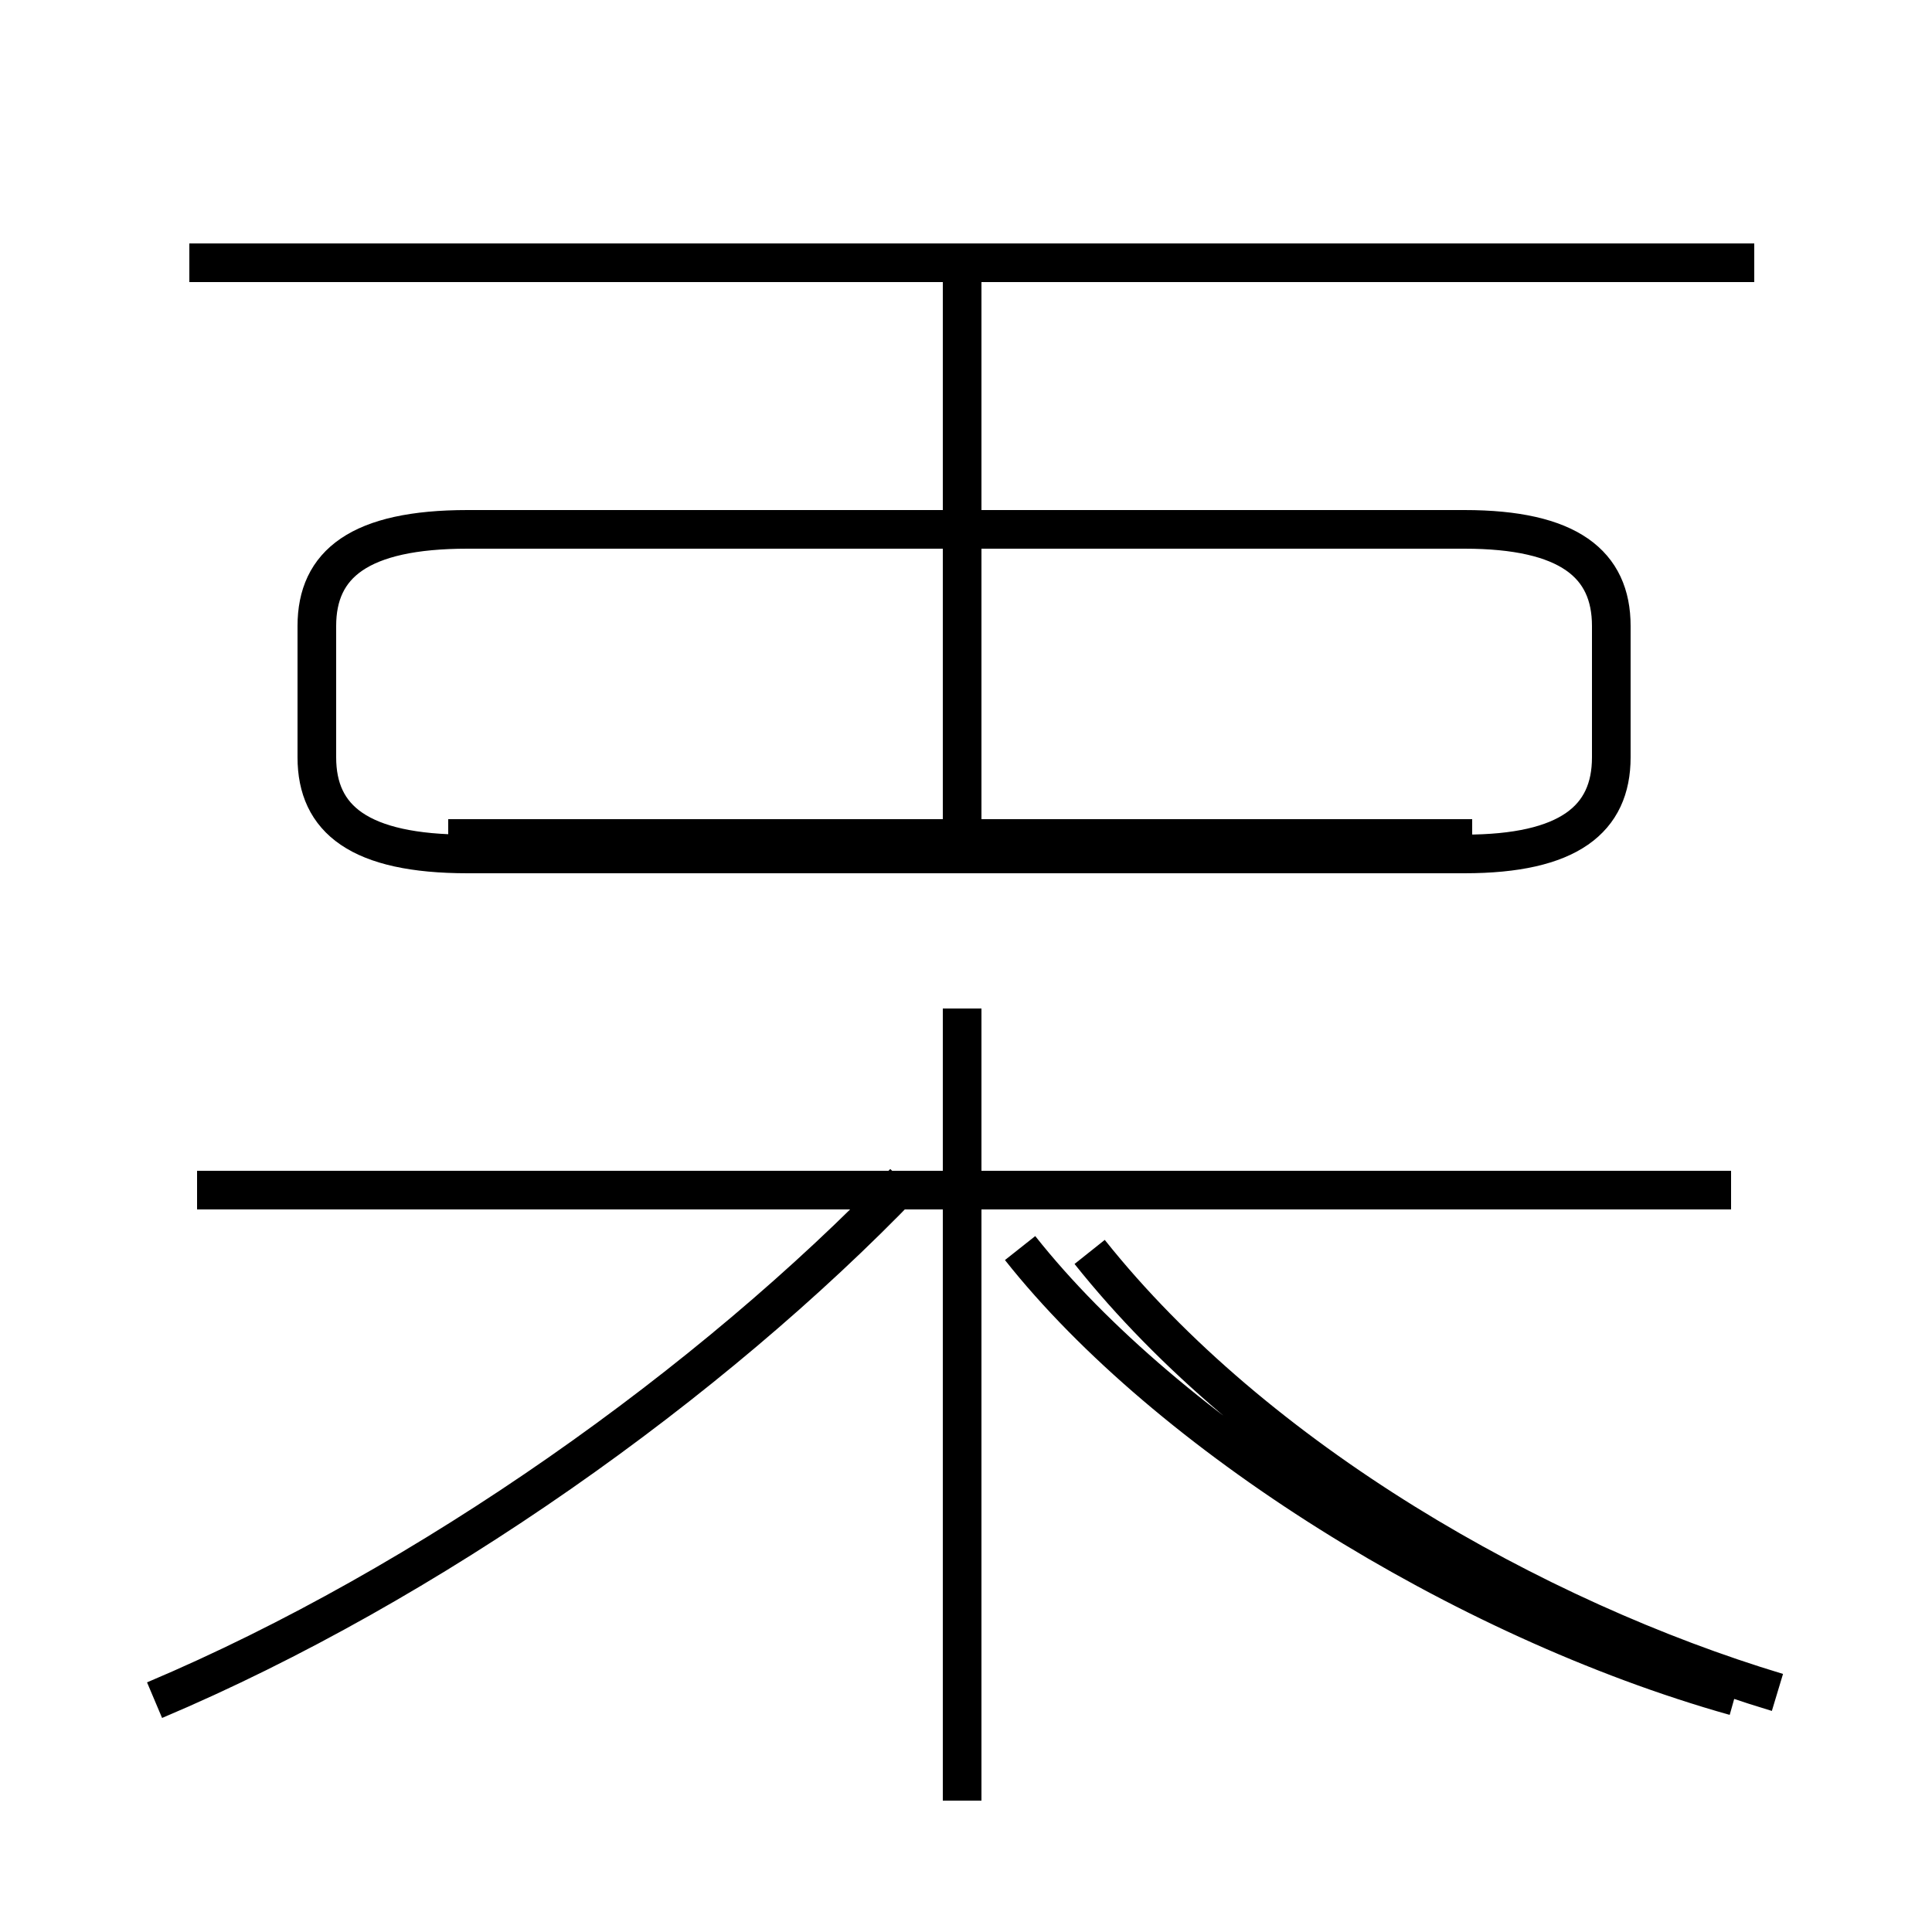 <?xml version='1.0' encoding='utf8'?>
<svg viewBox="0.0 -44.0 50.0 50.0" version="1.1" xmlns="http://www.w3.org/2000/svg">
<rect x="0.0" y="-44.0" width="50.0" height="50.0" fill="#808080" stroke="none"/>
<rect x="-1000" y="-1000" width="2000" height="2000" stroke="white" fill="white"/>
<g style="fill:none; stroke:#000000;  stroke-width:1">
<path d="M 45.4 37.2 L 4.9 37.2 M 12.1 21.9 L 37.9 21.9 C 40.6 21.9 41.7 22.8 41.7 24.4 L 41.7 27.8 C 41.7 29.4 40.6 30.3 37.9 30.3 L 12.1 30.3 C 9.3 30.3 8.2 29.4 8.2 27.8 L 8.2 24.4 C 8.2 22.8 9.3 21.9 12.1 21.9 Z M 24.9 22.1 L 24.9 37.5 M 38.1 22.3 L 11.6 22.3 M 44.8 13.2 L 5.1 13.2 M 4.0 0.0 C 11.1 3.0 18.4 8.2 23.4 13.4 M 24.9 -2.6 L 24.9 17.9 M 44.9 0.1 C 37.8 2.1 30.2 6.9 26.4 11.7 M 46.0 0.2 C 39.7 2.1 32.5 6.2 28.2 11.6 " transform="scale(1, -1)" />
</g>
</svg>